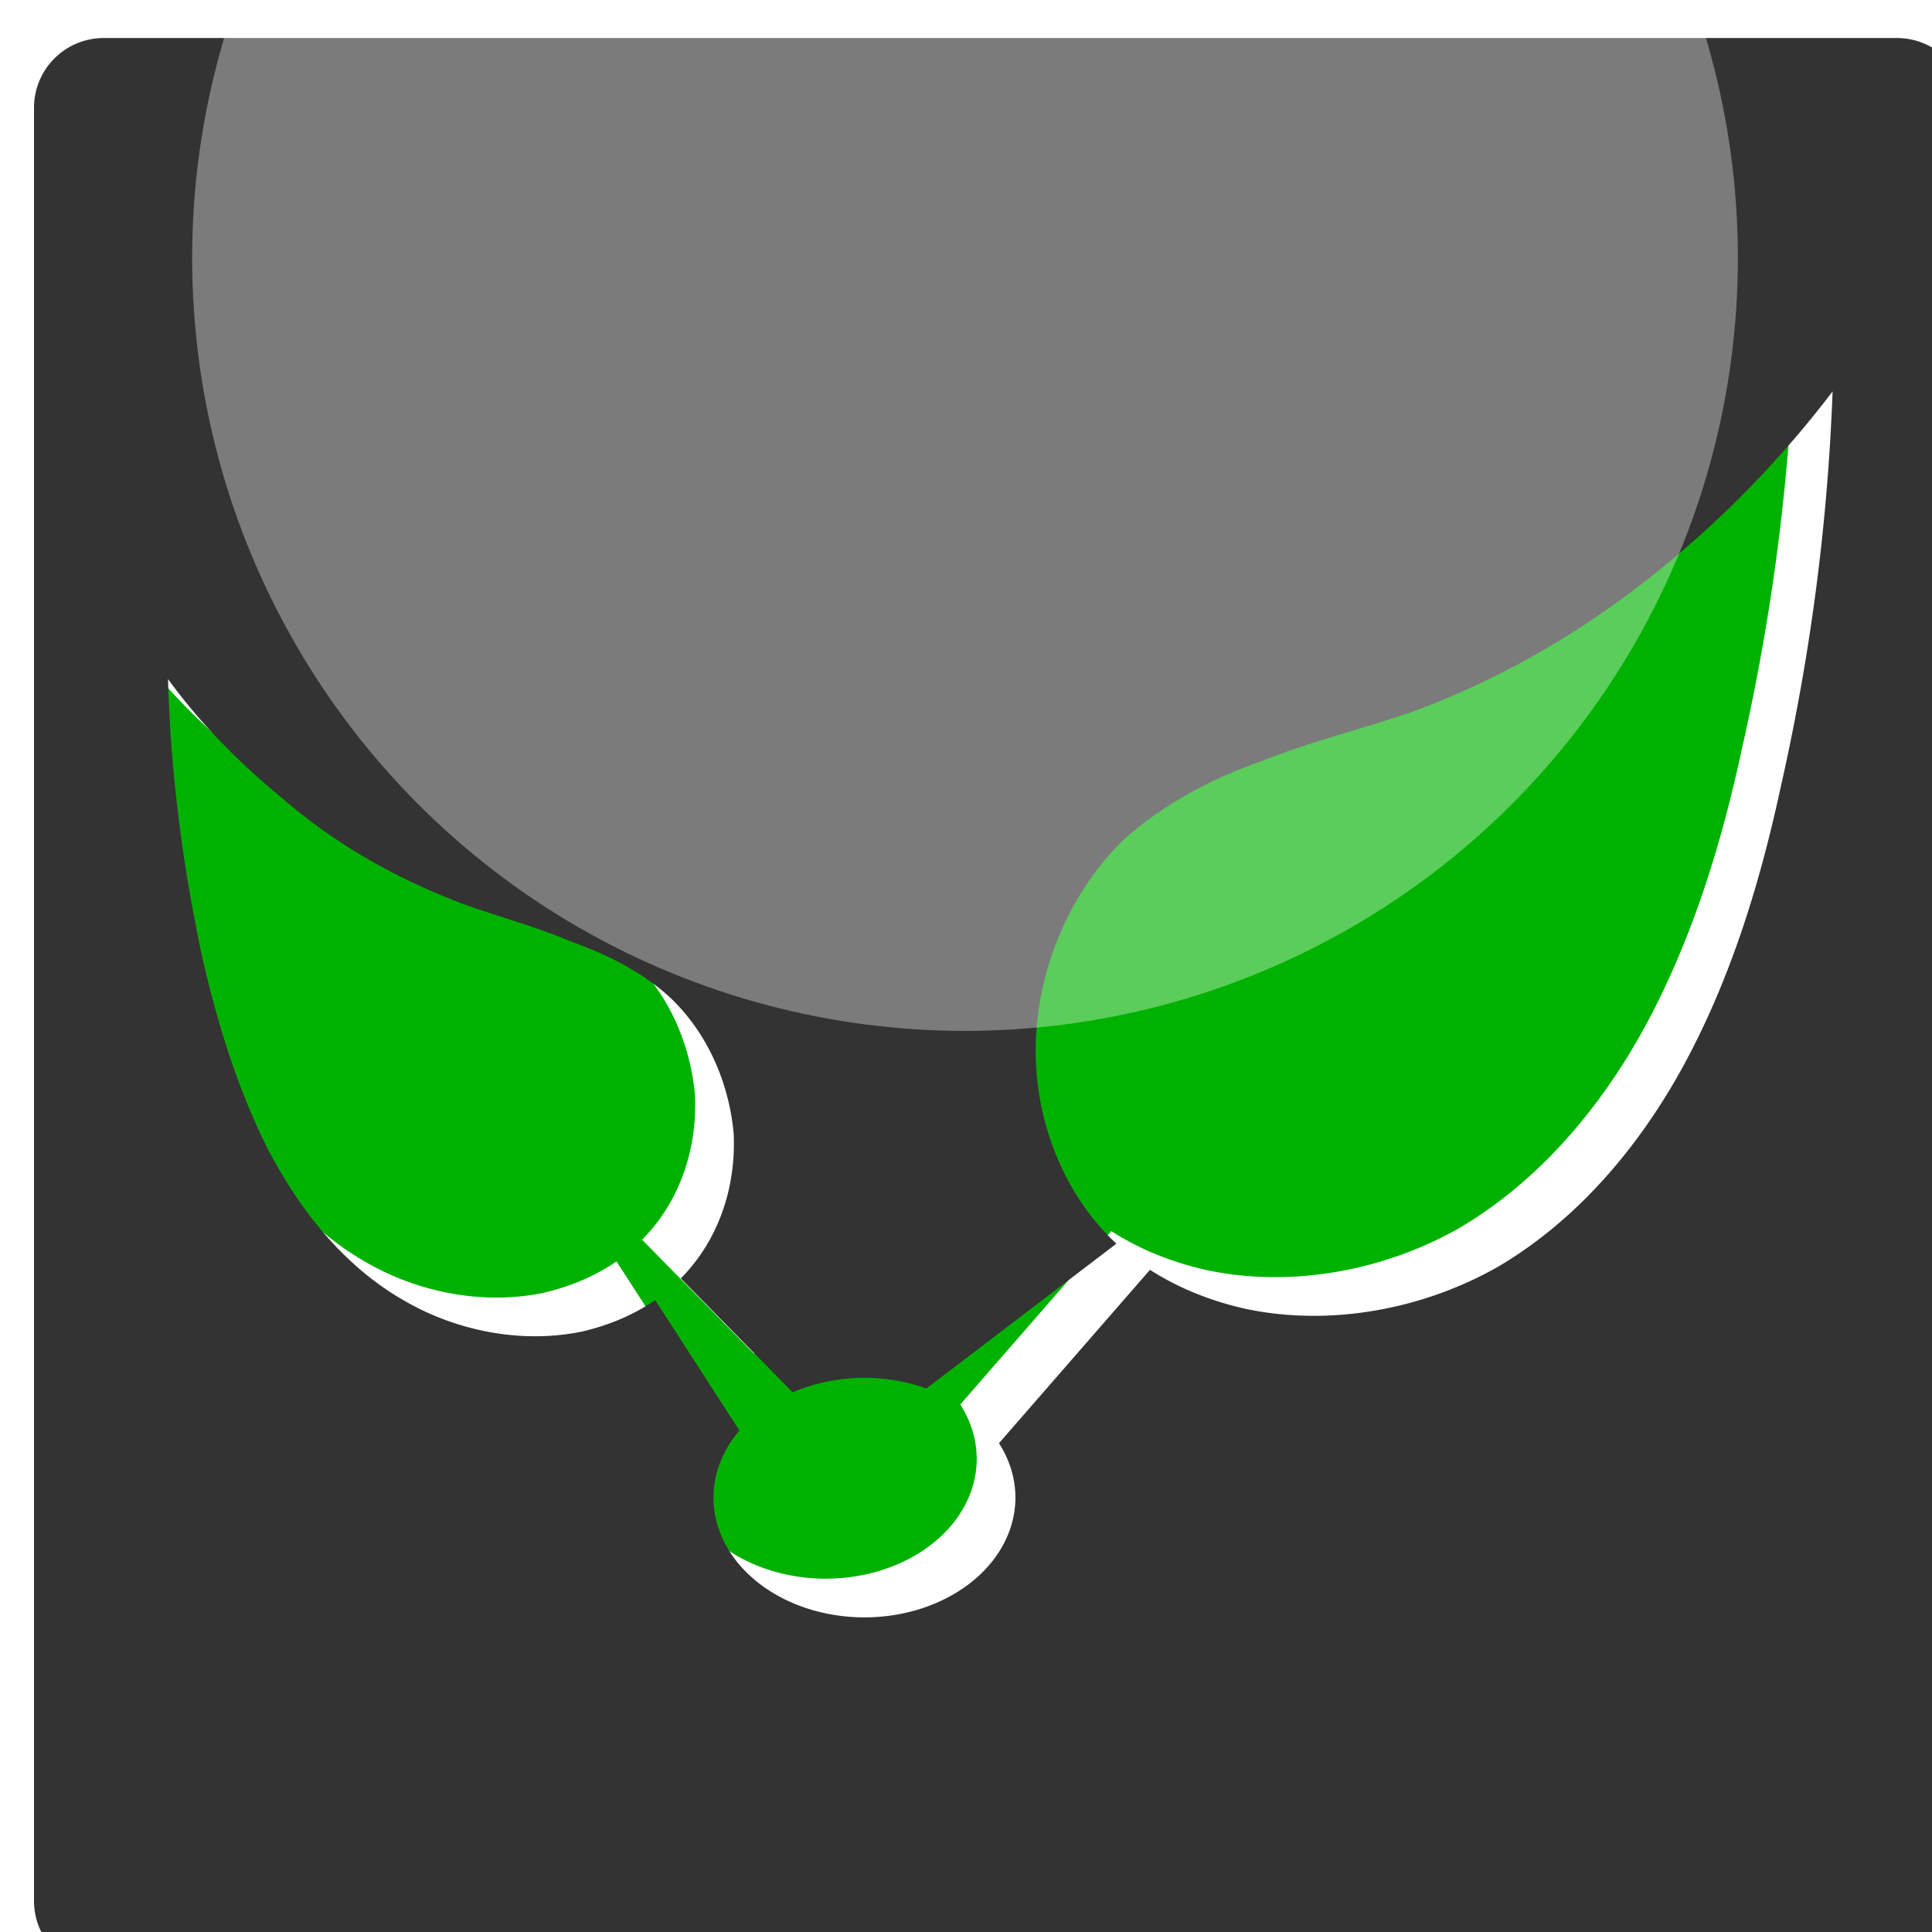 <?xml version="1.0" encoding="UTF-8" standalone="no"?>
<!-- Created with Inkscape (http://www.inkscape.org/) -->

<svg
   xmlns:dc="http://purl.org/dc/elements/1.1/"
   xmlns:cc="http://creativecommons.org/ns#"
   xmlns:rdf="http://www.w3.org/1999/02/22-rdf-syntax-ns#"
   xmlns:svg="http://www.w3.org/2000/svg"
   xmlns="http://www.w3.org/2000/svg"
   xmlns:xlink="http://www.w3.org/1999/xlink"
   xmlns:sodipodi="http://sodipodi.sourceforge.net/DTD/sodipodi-0.dtd"
   xmlns:inkscape="http://www.inkscape.org/namespaces/inkscape"
   width="80"
   height="80"
   id="svg3192"
   version="1.1"
   inkscape:version="0.91 r13725"
   inkscape:export-filename="C:\Users\sr41756\Desktop\germinate-mobile.png"
   inkscape:export-xdpi="576"
   inkscape:export-ydpi="576"
   sodipodi:docname="logo-v2.svg">
  <defs
     id="defs3194">
    <linearGradient
       id="linearGradient3869">
      <stop
         style="stop-color:#ffffff;stop-opacity:0.554;"
         offset="0"
         id="stop3871" />
      <stop
         style="stop-color:#ffffff;stop-opacity:0;"
         offset="1"
         id="stop3873" />
    </linearGradient>
    <linearGradient
       id="linearGradient3795">
      <stop
         style="stop-color:#2f9600;stop-opacity:1;"
         offset="0"
         id="stop3797" />
      <stop
         style="stop-color:#ffffff;stop-opacity:1;"
         offset="1"
         id="stop3799" />
    </linearGradient>
    <linearGradient
       id="linearGradient3161">
      <stop
         style="stop-color:#2f9600;stop-opacity:1;"
         offset="0"
         id="stop3163" />
      <stop
         style="stop-color:#ffffff;stop-opacity:1;"
         offset="1"
         id="stop3165" />
    </linearGradient>
    <linearGradient
       id="linearGradient3822">
      <stop
         style="stop-color:#008f00;stop-opacity:1;"
         offset="0"
         id="stop3824" />
      <stop
         style="stop-color:#ffffff;stop-opacity:1;"
         offset="1"
         id="stop3826" />
    </linearGradient>
    <linearGradient
       inkscape:collect="always"
       xlink:href="#linearGradient3822"
       id="linearGradient4164"
       gradientUnits="userSpaceOnUse"
       gradientTransform="matrix(0.854,0,0,0.854,65.072,151.796)"
       x1="275.551"
       y1="168.021"
       x2="269.846"
       y2="158.976" />
    <linearGradient
       id="linearGradient3172">
      <stop
         style="stop-color:#008f00;stop-opacity:1;"
         offset="0"
         id="stop3174" />
      <stop
         style="stop-color:#ffffff;stop-opacity:1;"
         offset="1"
         id="stop3176" />
    </linearGradient>
    <linearGradient
       y2="158.976"
       x2="269.846"
       y1="168.021"
       x1="275.551"
       gradientTransform="matrix(0.854,0,0,0.854,-1010.076,-535.413)"
       gradientUnits="userSpaceOnUse"
       id="linearGradient3190"
       xlink:href="#linearGradient3822"
       inkscape:collect="always" />
    <linearGradient
       inkscape:collect="always"
       xlink:href="#linearGradient3822"
       id="linearGradient3281"
       gradientUnits="userSpaceOnUse"
       gradientTransform="matrix(0.854,0,0,0.854,-1010.076,-535.413)"
       x1="275.551"
       y1="168.021"
       x2="269.846"
       y2="158.976" />
    <linearGradient
       inkscape:collect="always"
       xlink:href="#linearGradient3822"
       id="linearGradient3283"
       gradientUnits="userSpaceOnUse"
       gradientTransform="matrix(-0.532,0,0,0.714,-641.254,-511.908)"
       x1="275.551"
       y1="168.021"
       x2="269.846"
       y2="158.976" />
    <linearGradient
       inkscape:collect="always"
       xlink:href="#linearGradient3795"
       id="linearGradient3285"
       gradientUnits="userSpaceOnUse"
       gradientTransform="translate(59.367,135.152)"
       x1="289.231"
       y1="151.374"
       x2="281.022"
       y2="143.241" />
    <linearGradient
       inkscape:collect="always"
       xlink:href="#linearGradient3795"
       id="linearGradient3287"
       gradientUnits="userSpaceOnUse"
       gradientTransform="translate(59.367,135.152)"
       x1="289.231"
       y1="151.374"
       x2="281.022"
       y2="143.241" />
    <linearGradient
       inkscape:collect="always"
       xlink:href="#linearGradient3822"
       id="linearGradient3300"
       gradientUnits="userSpaceOnUse"
       gradientTransform="matrix(-0.532,0,0,0.714,-641.254,-511.908)"
       x1="275.551"
       y1="168.021"
       x2="269.846"
       y2="158.976" />
    <linearGradient
       inkscape:collect="always"
       xlink:href="#linearGradient3822"
       id="linearGradient3303"
       gradientUnits="userSpaceOnUse"
       gradientTransform="matrix(0.854,0,0,0.854,-1010.076,-535.413)"
       x1="275.551"
       y1="168.021"
       x2="269.846"
       y2="158.976" />
    <linearGradient
       inkscape:collect="always"
       xlink:href="#linearGradient3795"
       id="linearGradient3307"
       gradientUnits="userSpaceOnUse"
       gradientTransform="translate(59.367,135.152)"
       x1="289.231"
       y1="151.374"
       x2="281.022"
       y2="143.241" />
    <linearGradient
       inkscape:collect="always"
       xlink:href="#linearGradient3795"
       id="linearGradient3313"
       gradientUnits="userSpaceOnUse"
       gradientTransform="translate(59.367,135.152)"
       x1="289.231"
       y1="151.374"
       x2="281.022"
       y2="143.241" />
    <linearGradient
       inkscape:collect="always"
       xlink:href="#linearGradient3795"
       id="linearGradient3316"
       gradientUnits="userSpaceOnUse"
       gradientTransform="matrix(-0.611,0,0,0.611,-617.694,-494.301)"
       x1="289.231"
       y1="151.374"
       x2="281.022"
       y2="143.241" />
    <linearGradient
       inkscape:collect="always"
       xlink:href="#linearGradient3795"
       id="linearGradient3320"
       gradientUnits="userSpaceOnUse"
       gradientTransform="translate(59.367,135.152)"
       x1="289.231"
       y1="151.374"
       x2="281.022"
       y2="143.241" />
    <linearGradient
       inkscape:collect="always"
       xlink:href="#linearGradient3795"
       id="linearGradient3326"
       gradientUnits="userSpaceOnUse"
       gradientTransform="translate(59.367,135.152)"
       x1="289.231"
       y1="151.374"
       x2="281.022"
       y2="143.241" />
    <linearGradient
       inkscape:collect="always"
       xlink:href="#linearGradient3795"
       id="linearGradient3329"
       gradientUnits="userSpaceOnUse"
       gradientTransform="matrix(0.854,0,0,0.854,-1010.79,-535.803)"
       x1="289.231"
       y1="151.374"
       x2="281.022"
       y2="143.241" />
    <linearGradient
       id="linearGradient3795-2">
      <stop
         style="stop-color:#2f9600;stop-opacity:1;"
         offset="0"
         id="stop3797-5" />
      <stop
         style="stop-color:#ffffff;stop-opacity:1;"
         offset="1"
         id="stop3799-5" />
    </linearGradient>
    <linearGradient
       id="linearGradient5316">
      <stop
         style="stop-color:#2f9600;stop-opacity:1;"
         offset="0"
         id="stop5318" />
      <stop
         style="stop-color:#ffffff;stop-opacity:1;"
         offset="1"
         id="stop5320" />
    </linearGradient>
    <linearGradient
       id="linearGradient3822-3">
      <stop
         style="stop-color:#008f00;stop-opacity:1;"
         offset="0"
         id="stop3824-3" />
      <stop
         style="stop-color:#ffffff;stop-opacity:1;"
         offset="1"
         id="stop3826-3" />
    </linearGradient>
    <linearGradient
       inkscape:collect="always"
       xlink:href="#linearGradient3822-3"
       id="linearGradient4164-7"
       gradientUnits="userSpaceOnUse"
       gradientTransform="matrix(0.854,0,0,0.854,65.072,151.796)"
       x1="275.551"
       y1="168.021"
       x2="269.846"
       y2="158.976" />
    <linearGradient
       id="linearGradient5327">
      <stop
         style="stop-color:#008f00;stop-opacity:1;"
         offset="0"
         id="stop5329" />
      <stop
         style="stop-color:#ffffff;stop-opacity:1;"
         offset="1"
         id="stop5331" />
    </linearGradient>
    <filter
       id="filter7350"
       inkscape:label="Drop Shadow"
       color-interpolation-filters="sRGB">
      <feFlood
         id="feFlood7352"
         flood-opacity="0.5"
         flood-color="rgb(0,0,0)"
         result="flood" />
      <feComposite
         id="feComposite7354"
         in2="SourceGraphic"
         in="flood"
         operator="in"
         result="composite1" />
      <feGaussianBlur
         id="feGaussianBlur7356"
         stdDeviation="0.5"
         result="blur" />
      <feOffset
         id="feOffset7358"
         dx="1"
         dy="1"
         result="offset" />
      <feComposite
         id="feComposite7360"
         in2="offset"
         in="SourceGraphic"
         operator="over"
         result="composite2" />
    </filter>
    <linearGradient
       inkscape:collect="always"
       xlink:href="#linearGradient3869"
       id="linearGradient3969"
       gradientUnits="userSpaceOnUse"
       gradientTransform="translate(-804.19,-470.031)"
       x1="10.443"
       y1="-1.437"
       x2="12.699"
       y2="58.656" />
    <linearGradient
       inkscape:collect="always"
       xlink:href="#linearGradient3869"
       id="linearGradient3999"
       gradientUnits="userSpaceOnUse"
       gradientTransform="translate(-804.19,-470.031)"
       x1="10.443"
       y1="-1.437"
       x2="12.699"
       y2="58.656" />
    <clipPath
       clipPathUnits="userSpaceOnUse"
       id="clipPath3924">
      <rect
         inkscape:export-ydpi="614.40002"
         inkscape:export-xdpi="614.40002"
         inkscape:export-filename="C:\Users\sr41756\Desktop\GerminateMobile.png"
         style="fill:#333333;fill-opacity:1;fill-rule:nonzero;stroke:none"
         id="rect3926"
         width="35.591"
         height="38.725"
         x="26.883"
         y="103.757"
         ry="1.399" />
    </clipPath>
    <clipPath
       clipPathUnits="userSpaceOnUse"
       id="clipPath3924-1">
      <rect
         inkscape:export-ydpi="614.40002"
         inkscape:export-xdpi="614.40002"
         inkscape:export-filename="C:\Users\sr41756\Desktop\GerminateMobile.png"
         style="fill:#333333;fill-opacity:1;fill-rule:nonzero;stroke:none"
         id="rect3926-7"
         width="35.591"
         height="38.725"
         x="26.883"
         y="103.757"
         ry="1.399" />
    </clipPath>
    <filter
       color-interpolation-filters="sRGB"
       id="filter4180"
       inkscape:label="Drop Shadow">
      <feFlood
         id="feFlood4182"
         flood-opacity="0.5"
         flood-color="rgb(0,0,0)"
         result="flood" />
      <feComposite
         id="feComposite4184"
         in2="SourceGraphic"
         in="flood"
         operator="in"
         result="composite1" />
      <feGaussianBlur
         id="feGaussianBlur4186"
         stdDeviation="1"
         result="blur" />
      <feOffset
         id="feOffset4188"
         dx="1.4"
         dy="1.4"
         result="offset" />
      <feComposite
         id="feComposite4190"
         in2="offset"
         in="SourceGraphic"
         operator="over"
         result="composite2" />
    </filter>
    <pattern
       y="0"
       x="0"
       height="6"
       width="6"
       patternUnits="userSpaceOnUse"
       id="EMFhbasepattern" />
    <clipPath
       clipPathUnits="userSpaceOnUse"
       id="clipPath3924-1-4">
      <rect
         inkscape:export-ydpi="614.40002"
         inkscape:export-xdpi="614.40002"
         inkscape:export-filename="C:\Users\sr41756\Desktop\GerminateMobile.png"
         style="fill:#333333;fill-opacity:1;fill-rule:nonzero;stroke:none"
         id="rect3926-7-5"
         width="35.591"
         height="38.725"
         x="26.883"
         y="103.757"
         ry="1.399" />
    </clipPath>
    <filter
       style="color-interpolation-filters:sRGB"
       inkscape:collect="always"
       id="filter3917-4-4"
       x="-0.501"
       width="2.001"
       y="-0.46"
       height="1.92">
      <feGaussianBlur
         inkscape:collect="always"
         stdDeviation="5.94"
         id="feGaussianBlur3919-0-4" />
    </filter>
    <filter
       style="color-interpolation-filters:sRGB;"
       inkscape:label="Drop Shadow"
       id="filter5448">
      <feFlood
         flood-opacity="0.498"
         flood-color="rgb(0,0,0)"
         result="flood"
         id="feFlood5450" />
      <feComposite
         in="flood"
         in2="SourceGraphic"
         operator="in"
         result="composite1"
         id="feComposite5452" />
      <feGaussianBlur
         in="composite1"
         stdDeviation="1.5"
         result="blur"
         id="feGaussianBlur5454" />
      <feOffset
         dx="1.5"
         dy="1.5"
         result="offset"
         id="feOffset5456" />
      <feComposite
         in="SourceGraphic"
         in2="offset"
         operator="over"
         result="composite2"
         id="feComposite5458" />
    </filter>
    <filter
       style="color-interpolation-filters:sRGB;"
       inkscape:label="Drop Shadow"
       id="filter4349">
      <feFlood
         flood-opacity="0.498"
         flood-color="rgb(0,0,0)"
         result="flood"
         id="feFlood4351" />
      <feComposite
         in="flood"
         in2="SourceGraphic"
         operator="in"
         result="composite1"
         id="feComposite4353" />
      <feGaussianBlur
         in="composite1"
         stdDeviation="1.5"
         result="blur"
         id="feGaussianBlur4355" />
      <feOffset
         dx="1.5"
         dy="1.5"
         result="offset"
         id="feOffset4357" />
      <feComposite
         in="SourceGraphic"
         in2="offset"
         operator="over"
         result="composite2"
         id="feComposite4359" />
    </filter>
  </defs>
  <sodipodi:namedview
     id="base"
     pagecolor="#ffffff"
     bordercolor="#666666"
     borderopacity="1.0"
     inkscape:pageopacity="0.0"
     inkscape:pageshadow="2"
     inkscape:zoom="5.9138195"
     inkscape:cx="54.223073"
     inkscape:cy="19.107178"
     inkscape:document-units="px"
     inkscape:current-layer="layer1"
     showgrid="false"
     fit-margin-top="0"
     fit-margin-left="0"
     fit-margin-right="0"
     fit-margin-bottom="0"
     inkscape:window-width="1920"
     inkscape:window-height="1018"
     inkscape:window-x="1912"
     inkscape:window-y="-8"
     inkscape:window-maximized="1"
     showguides="false"
     inkscape:guide-bbox="true">
    <inkscape:grid
       type="xygrid"
       id="grid3263"
       empspacing="5"
       visible="true"
       enabled="true"
       snapvisiblegridlinesonly="true" />
  </sodipodi:namedview>
  <g
     inkscape:label="Layer 1"
     inkscape:groupmode="layer"
     id="layer1"
     transform="translate(804.19,470.031)">
    <path
       style="fill:#333333;fill-opacity:1;fill-rule:nonzero;stroke:none"
       d="m -1047.683,-214.522 69.581,0 c 1.501,0 2.71,1.208 2.71,2.71 l 0,69.581 c 0,1.501 -1.208,2.71 -2.71,2.71 l -69.581,0 c -1.501,0 -2.71,-1.208 -2.71,-2.71 l 0,-69.581 c 0,-1.501 1.208,-2.71 2.71,-2.71 z"
       id="rect4253" />
    <path
       inkscape:connector-curvature="0"
       id="path4258"
       d="m -1001.871,-172.701 -16.172,12.322 5.101,0.385 11.072,-12.708 z"
       style="fill:#00b200;fill-opacity:1;fill-rule:evenodd;stroke:none;stroke-width:0.278px;stroke-linecap:butt;stroke-linejoin:miter;stroke-miterlimit:4;stroke-dasharray:none;stroke-opacity:1" />
    <path
       style="fill:#00b200;fill-opacity:1;fill-rule:evenodd;stroke:none;stroke-width:0.185px;stroke-linecap:butt;stroke-linejoin:miter;stroke-miterlimit:4;stroke-dasharray:none;stroke-opacity:1"
       d="m -1019.777,-160.763 -10.012,-10.205 6.835,10.59 z"
       id="path4260"
       inkscape:connector-curvature="0" />
    <path
       inkscape:connector-curvature="0"
       id="path4262"
       d="m -980.594,-200.812 c -1.829,2.407 -3.948,4.621 -6.258,6.546 -2.984,2.503 -6.353,4.526 -10.011,5.873 -1.925,0.674 -3.948,1.154 -5.873,1.924 -1.925,0.674 -3.755,1.636 -5.295,2.984 -2.022,1.925 -3.272,4.718 -3.465,7.509 -0.193,2.696 0.673,5.488 2.406,7.509 1.444,1.733 3.562,2.793 5.776,3.274 3.273,0.674 6.835,-0.001 9.723,-1.638 3.273,-1.925 5.776,-5.006 7.509,-8.375 1.636,-3.177 2.695,-6.642 3.465,-10.204 1.155,-5.102 1.831,-10.205 2.023,-15.404 z"
       style="fill:#00b200;fill-opacity:1;fill-rule:evenodd;stroke:none" />
    <path
       inkscape:connector-curvature="0"
       id="path4264"
       d="m -1045.192,-189.646 c 0.096,3.658 0.576,7.317 1.346,10.879 0.578,2.503 1.349,5.006 2.504,7.317 1.252,2.407 2.984,4.621 5.391,5.969 2.022,1.155 4.526,1.637 6.836,1.156 1.637,-0.385 3.081,-1.155 4.14,-2.406 1.252,-1.444 1.828,-3.37 1.731,-5.295 -0.192,-2.022 -1.058,-3.946 -2.502,-5.293 -1.059,-0.963 -2.407,-1.637 -3.755,-2.119 -1.348,-0.578 -2.792,-0.962 -4.14,-1.443 -2.599,-0.963 -5.006,-2.311 -7.124,-4.14 -1.637,-1.348 -3.176,-2.889 -4.428,-4.622 z"
       style="fill:#00b200;fill-opacity:1;fill-rule:evenodd;stroke:none" />
    <path
       inkscape:connector-curvature="0"
       id="ellipse4266"
       d="m -1012.308,-157.88 a 5.859,4.649 0 0 1 -5.859,4.649 5.859,4.649 0 0 1 -5.859,-4.649 5.859,4.649 0 0 1 5.859,-4.649 5.859,4.649 0 0 1 5.859,4.649 z"
       style="fill:#00b200;fill-opacity:1;fill-rule:nonzero;stroke:none" />
    <path
       style="fill:#333333;fill-opacity:1;fill-rule:nonzero;stroke:none"
       d="M -156.594 255.51 C -158.095 255.51 -159.305 256.718 -159.305 258.219 L -159.305 327.801 C -159.305 329.302 -158.095 330.51 -156.594 330.51 L -87.014 330.51 C -85.513 330.51 -84.305 329.302 -84.305 327.801 L -84.305 258.219 C -84.305 256.718 -85.513 255.51 -87.014 255.51 L -156.594 255.51 z M -89.506 269.219 C -89.698 274.417 -90.374 279.521 -91.529 284.623 C -92.3 288.185 -93.358 291.649 -94.994 294.826 C -96.727 298.196 -99.229 301.276 -102.502 303.201 C -105.39 304.838 -108.953 305.514 -112.227 304.84 C -113.562 304.55 -114.858 304.044 -115.996 303.312 L -121.854 310.037 L -121.859 310.037 A 5.859 4.649 0 0 1 -121.219 312.15 A 5.859 4.649 0 0 1 -127.078 316.801 A 5.859 4.649 0 0 1 -132.938 312.15 A 5.859 4.649 0 0 1 -131.932 309.549 L -135.199 304.486 C -136.032 305.063 -136.989 305.461 -138.025 305.705 C -140.336 306.186 -142.841 305.706 -144.863 304.551 C -147.27 303.203 -149.002 300.989 -150.254 298.582 C -151.409 296.271 -152.18 293.767 -152.758 291.264 C -153.528 287.702 -154.008 284.043 -154.104 280.385 C -152.852 282.118 -151.312 283.66 -149.676 285.008 C -147.558 286.837 -145.15 288.186 -142.551 289.148 C -141.203 289.63 -139.76 290.014 -138.412 290.592 C -137.064 291.073 -135.715 291.748 -134.656 292.711 C -133.212 294.059 -132.347 295.982 -132.154 298.004 C -132.058 299.929 -132.635 301.855 -133.887 303.299 C -133.989 303.419 -134.096 303.533 -134.205 303.645 L -129.865 308.066 A 5.859 4.649 0 0 1 -127.078 307.502 A 5.859 4.649 0 0 1 -124.676 307.916 L -117.301 302.297 C -117.547 302.066 -117.785 301.827 -118.002 301.566 C -119.735 299.545 -120.601 296.752 -120.408 294.057 C -120.216 291.265 -118.965 288.472 -116.943 286.547 C -115.403 285.199 -113.574 284.236 -111.648 283.562 C -109.723 282.792 -107.701 282.313 -105.775 281.639 C -102.117 280.291 -98.748 278.269 -95.764 275.766 C -93.453 273.84 -91.335 271.626 -89.506 269.219 z "
       transform="translate(-804.19,-470.031)"
       id="path4328" />
    <path
       style="fill:#00b200;fill-opacity:1;fill-rule:evenodd;stroke:none;stroke-width:0.278px;stroke-linecap:butt;stroke-linejoin:miter;stroke-miterlimit:4;stroke-dasharray:none;stroke-opacity:1"
       d="M -89.506 269.219 C -91.335 271.626 -93.453 273.84 -95.764 275.766 C -98.748 278.269 -102.117 280.291 -105.775 281.639 C -107.701 282.313 -109.723 282.792 -111.648 283.562 C -113.574 284.236 -115.403 285.199 -116.943 286.547 C -118.965 288.472 -120.216 291.265 -120.408 294.057 C -120.601 296.752 -119.735 299.545 -118.002 301.566 C -117.785 301.827 -117.547 302.066 -117.301 302.297 L -124.676 307.916 A 5.859 4.649 0 0 0 -127.078 307.502 A 5.859 4.649 0 0 0 -129.865 308.066 L -134.205 303.645 C -134.096 303.533 -133.989 303.419 -133.887 303.299 C -132.635 301.855 -132.058 299.929 -132.154 298.004 C -132.347 295.982 -133.212 294.059 -134.656 292.711 C -135.715 291.748 -137.064 291.073 -138.412 290.592 C -139.76 290.014 -141.203 289.63 -142.551 289.148 C -145.15 288.186 -147.558 286.837 -149.676 285.008 C -151.312 283.66 -152.852 282.118 -154.104 280.385 C -154.008 284.043 -153.528 287.702 -152.758 291.264 C -152.18 293.767 -151.409 296.271 -150.254 298.582 C -149.002 300.989 -147.27 303.203 -144.863 304.551 C -142.841 305.706 -140.336 306.186 -138.025 305.705 C -136.989 305.461 -136.032 305.063 -135.199 304.486 L -131.932 309.549 A 5.859 4.649 0 0 0 -132.938 312.15 A 5.859 4.649 0 0 0 -127.078 316.801 A 5.859 4.649 0 0 0 -121.219 312.15 A 5.859 4.649 0 0 0 -121.859 310.037 L -121.854 310.037 L -115.996 303.312 C -114.858 304.044 -113.562 304.55 -112.227 304.84 C -108.953 305.514 -105.39 304.838 -102.502 303.201 C -99.229 301.276 -96.727 298.196 -94.994 294.826 C -93.358 291.649 -92.3 288.185 -91.529 284.623 C -90.374 279.521 -89.698 274.417 -89.506 269.219 z "
       transform="translate(-804.19,-470.031)"
       id="path4330" />
    <path
       id="path4347"
       d="m -809.097,-200.812 c -1.829,2.407 -3.947,4.621 -6.258,6.547 -2.984,2.503 -6.353,4.525 -10.012,5.873 -1.925,0.674 -3.948,1.154 -5.873,1.924 -1.925,0.674 -3.755,1.637 -5.295,2.984 -2.022,1.925 -3.272,4.718 -3.465,7.51 -0.193,2.696 0.673,5.488 2.406,7.51 0.217,0.261 0.455,0.5 0.701,0.73 l -7.375,5.619 a 5.859,4.649 0 0 0 -2.402,-0.414 5.859,4.649 0 0 0 -2.787,0.564 l -4.34,-4.422 c 0.109,-0.112 0.216,-0.225 0.318,-0.346 1.252,-1.444 1.829,-3.369 1.732,-5.295 -0.192,-2.022 -1.058,-3.945 -2.502,-5.293 -1.059,-0.963 -2.408,-1.638 -3.756,-2.119 -1.348,-0.578 -2.791,-0.962 -4.139,-1.443 -2.599,-0.963 -5.007,-2.311 -7.125,-4.141 -1.637,-1.348 -3.176,-2.89 -4.428,-4.623 0.096,3.658 0.576,7.317 1.346,10.879 0.578,2.503 1.349,5.008 2.504,7.318 1.252,2.407 2.984,4.621 5.391,5.969 2.022,1.155 4.527,1.636 6.838,1.154 1.036,-0.244 1.993,-0.642 2.826,-1.219 l 3.268,5.062 a 5.859,4.649 0 0 0 -1.006,2.602 5.859,4.649 0 0 0 5.859,4.65 5.859,4.649 0 0 0 5.859,-4.65 5.859,4.649 0 0 0 -0.641,-2.113 l 0.006,0 5.857,-6.725 c 1.138,0.732 2.434,1.237 3.77,1.527 3.273,0.674 6.836,-0.002 9.725,-1.639 3.273,-1.925 5.775,-5.005 7.508,-8.375 1.636,-3.177 2.695,-6.641 3.465,-10.203 1.155,-5.102 1.831,-10.206 2.023,-15.404 z"
       style="fill:#00b200;fill-opacity:1;fill-rule:evenodd;stroke:none;stroke-width:0.278px;stroke-linecap:butt;stroke-linejoin:miter;stroke-miterlimit:4;stroke-dasharray:none;stroke-opacity:1"
       inkscape:connector-curvature="0" />
    <path
       id="path4345"
       d="m -876.185,-214.521 c -1.501,0 -2.711,1.208 -2.711,2.709 l 0,69.582 c 0,1.501 1.21,2.709 2.711,2.709 l 69.58,0 c 1.501,0 2.709,-1.208 2.709,-2.709 l 0,-69.582 c 0,-1.501 -1.208,-2.709 -2.709,-2.709 l -69.58,0 z m 67.088,13.709 c -0.192,5.199 -0.868,10.302 -2.023,15.404 -0.77,3.562 -1.828,7.026 -3.465,10.203 -1.733,3.37 -4.235,6.45 -7.508,8.375 -2.888,1.637 -6.452,2.313 -9.725,1.639 -1.335,-0.29 -2.631,-0.796 -3.77,-1.527 l -5.857,6.725 -0.006,0 a 5.859,4.649 0 0 1 0.641,2.113 5.859,4.649 0 0 1 -5.859,4.65 5.859,4.649 0 0 1 -5.859,-4.65 5.859,4.649 0 0 1 1.006,-2.602 l -3.268,-5.062 c -0.833,0.577 -1.79,0.975 -2.826,1.219 -2.311,0.481 -4.816,9.8e-4 -6.838,-1.154 -2.407,-1.348 -4.139,-3.562 -5.391,-5.969 -1.155,-2.311 -1.926,-4.815 -2.504,-7.318 -0.77,-3.562 -1.25,-7.221 -1.346,-10.879 1.252,1.733 2.791,3.275 4.428,4.623 2.118,1.829 4.526,3.178 7.125,4.141 1.348,0.481 2.791,0.866 4.139,1.443 1.348,0.481 2.697,1.156 3.756,2.119 1.444,1.348 2.31,3.271 2.502,5.293 0.096,1.925 -0.481,3.851 -1.732,5.295 -0.102,0.121 -0.209,0.234 -0.318,0.346 l 4.34,4.422 a 5.859,4.649 0 0 1 2.787,-0.564 5.859,4.649 0 0 1 2.402,0.414 l 7.375,-5.619 c -0.246,-0.231 -0.484,-0.47 -0.701,-0.73 -1.733,-2.022 -2.599,-4.814 -2.406,-7.51 0.192,-2.792 1.443,-5.584 3.465,-7.51 1.54,-1.348 3.37,-2.311 5.295,-2.984 1.925,-0.77 3.948,-1.25 5.873,-1.924 3.658,-1.348 7.027,-3.37 10.012,-5.873 2.31,-1.925 4.429,-4.14 6.258,-6.547 z"
       style="fill:#333333;fill-opacity:1;fill-rule:nonzero;stroke:none;filter:url(#filter4349)"
       inkscape:connector-curvature="0" />
    <g
       id="g4373"
       transform="translate(-22.891,-257.323)">
      <g
         transform="matrix(1.067,0,0,1.067,63.734,16.16)"
         id="g4367">
        <path
           inkscape:connector-curvature="0"
           style="fill:#00b200;fill-opacity:1;fill-rule:evenodd;stroke:none;stroke-width:0.278px;stroke-linecap:butt;stroke-linejoin:miter;stroke-miterlimit:4;stroke-dasharray:none;stroke-opacity:1"
           d="m -722.352,-200.812 c -1.829,2.407 -3.947,4.621 -6.258,6.547 -2.984,2.503 -6.353,4.525 -10.012,5.873 -1.925,0.674 -3.948,1.154 -5.873,1.924 -1.925,0.674 -3.755,1.637 -5.295,2.984 -2.022,1.925 -3.272,4.718 -3.465,7.51 -0.193,2.696 0.673,5.488 2.406,7.51 0.217,0.261 0.455,0.5 0.701,0.73 l -7.375,5.619 a 5.859,4.649 0 0 0 -2.402,-0.414 5.859,4.649 0 0 0 -2.787,0.564 l -4.34,-4.422 c 0.109,-0.112 0.216,-0.225 0.318,-0.346 1.252,-1.444 1.829,-3.369 1.732,-5.295 -0.192,-2.022 -1.058,-3.945 -2.502,-5.293 -1.059,-0.963 -2.408,-1.638 -3.756,-2.119 -1.348,-0.578 -2.791,-0.962 -4.139,-1.443 -2.599,-0.963 -5.007,-2.311 -7.125,-4.141 -1.637,-1.348 -3.176,-2.89 -4.428,-4.623 0.096,3.658 0.576,7.317 1.346,10.879 0.578,2.503 1.349,5.008 2.504,7.318 1.252,2.407 2.984,4.621 5.391,5.969 2.022,1.155 4.527,1.636 6.838,1.154 1.036,-0.244 1.993,-0.642 2.826,-1.219 l 3.268,5.062 a 5.859,4.649 0 0 0 -1.006,2.602 5.859,4.649 0 0 0 5.859,4.65 5.859,4.649 0 0 0 5.859,-4.65 5.859,4.649 0 0 0 -0.641,-2.113 l 0.006,0 5.857,-6.725 c 1.138,0.732 2.434,1.237 3.77,1.527 3.273,0.674 6.836,-0.002 9.725,-1.639 3.273,-1.925 5.775,-5.005 7.508,-8.375 1.636,-3.177 2.695,-6.641 3.465,-10.203 1.155,-5.102 1.831,-10.206 2.023,-15.404 z"
           id="path4363" />
        <path
           inkscape:connector-curvature="0"
           style="fill:#333333;fill-opacity:1;fill-rule:nonzero;stroke:none;filter:url(#filter4349)"
           d="m -789.44,-214.521 c -1.501,0 -2.711,1.208 -2.711,2.709 l 0,69.582 c 0,1.501 1.21,2.709 2.711,2.709 l 69.58,0 c 1.501,0 2.709,-1.208 2.709,-2.709 l 0,-69.582 c 0,-1.501 -1.208,-2.709 -2.709,-2.709 l -69.58,0 z m 67.088,13.709 c -0.192,5.199 -0.868,10.302 -2.023,15.404 -0.77,3.562 -1.828,7.026 -3.465,10.203 -1.733,3.37 -4.235,6.45 -7.508,8.375 -2.888,1.637 -6.452,2.313 -9.725,1.639 -1.335,-0.29 -2.631,-0.796 -3.77,-1.527 l -5.857,6.725 -0.006,0 a 5.859,4.649 0 0 1 0.641,2.113 5.859,4.649 0 0 1 -5.859,4.65 5.859,4.649 0 0 1 -5.859,-4.65 5.859,4.649 0 0 1 1.006,-2.602 l -3.268,-5.062 c -0.833,0.577 -1.79,0.975 -2.826,1.219 -2.311,0.481 -4.816,9.8e-4 -6.838,-1.154 -2.407,-1.348 -4.139,-3.562 -5.391,-5.969 -1.155,-2.311 -1.926,-4.815 -2.504,-7.318 -0.77,-3.562 -1.25,-7.221 -1.346,-10.879 1.252,1.733 2.791,3.275 4.428,4.623 2.118,1.829 4.526,3.178 7.125,4.141 1.348,0.481 2.791,0.866 4.139,1.443 1.348,0.481 2.697,1.156 3.756,2.119 1.444,1.348 2.31,3.271 2.502,5.293 0.096,1.925 -0.481,3.851 -1.732,5.295 -0.102,0.121 -0.209,0.234 -0.318,0.346 l 4.34,4.422 a 5.859,4.649 0 0 1 2.787,-0.564 5.859,4.649 0 0 1 2.402,0.414 l 7.375,-5.619 c -0.246,-0.231 -0.484,-0.47 -0.701,-0.73 -1.733,-2.022 -2.599,-4.814 -2.406,-7.51 0.192,-2.792 1.443,-5.584 3.465,-7.51 1.54,-1.348 3.37,-2.311 5.295,-2.984 1.925,-0.77 3.948,-1.25 5.873,-1.924 3.658,-1.348 7.027,-3.37 10.012,-5.873 2.31,-1.925 4.429,-4.14 6.258,-6.547 z"
           id="path4365" />
      </g>
      <ellipse
         style="fill:#ffffff;fill-opacity:0.354;fill-rule:nonzero;stroke:none;filter:url(#filter3917-4-4)"
         id="ellipse4371"
         transform="matrix(2.248,0,0,2.066,-841.778,-427.052)"
         clip-path="url(#clipPath3924-1-4)"
         inkscape:export-filename="C:\Users\sr41756\Desktop\GerminateScan.png"
         inkscape:export-xdpi="614.40002"
         inkscape:export-ydpi="614.40002"
         cx="44.679"
         cy="108.92"
         rx="14.236"
         ry="15.49" />
    </g>
  </g>
</svg>
